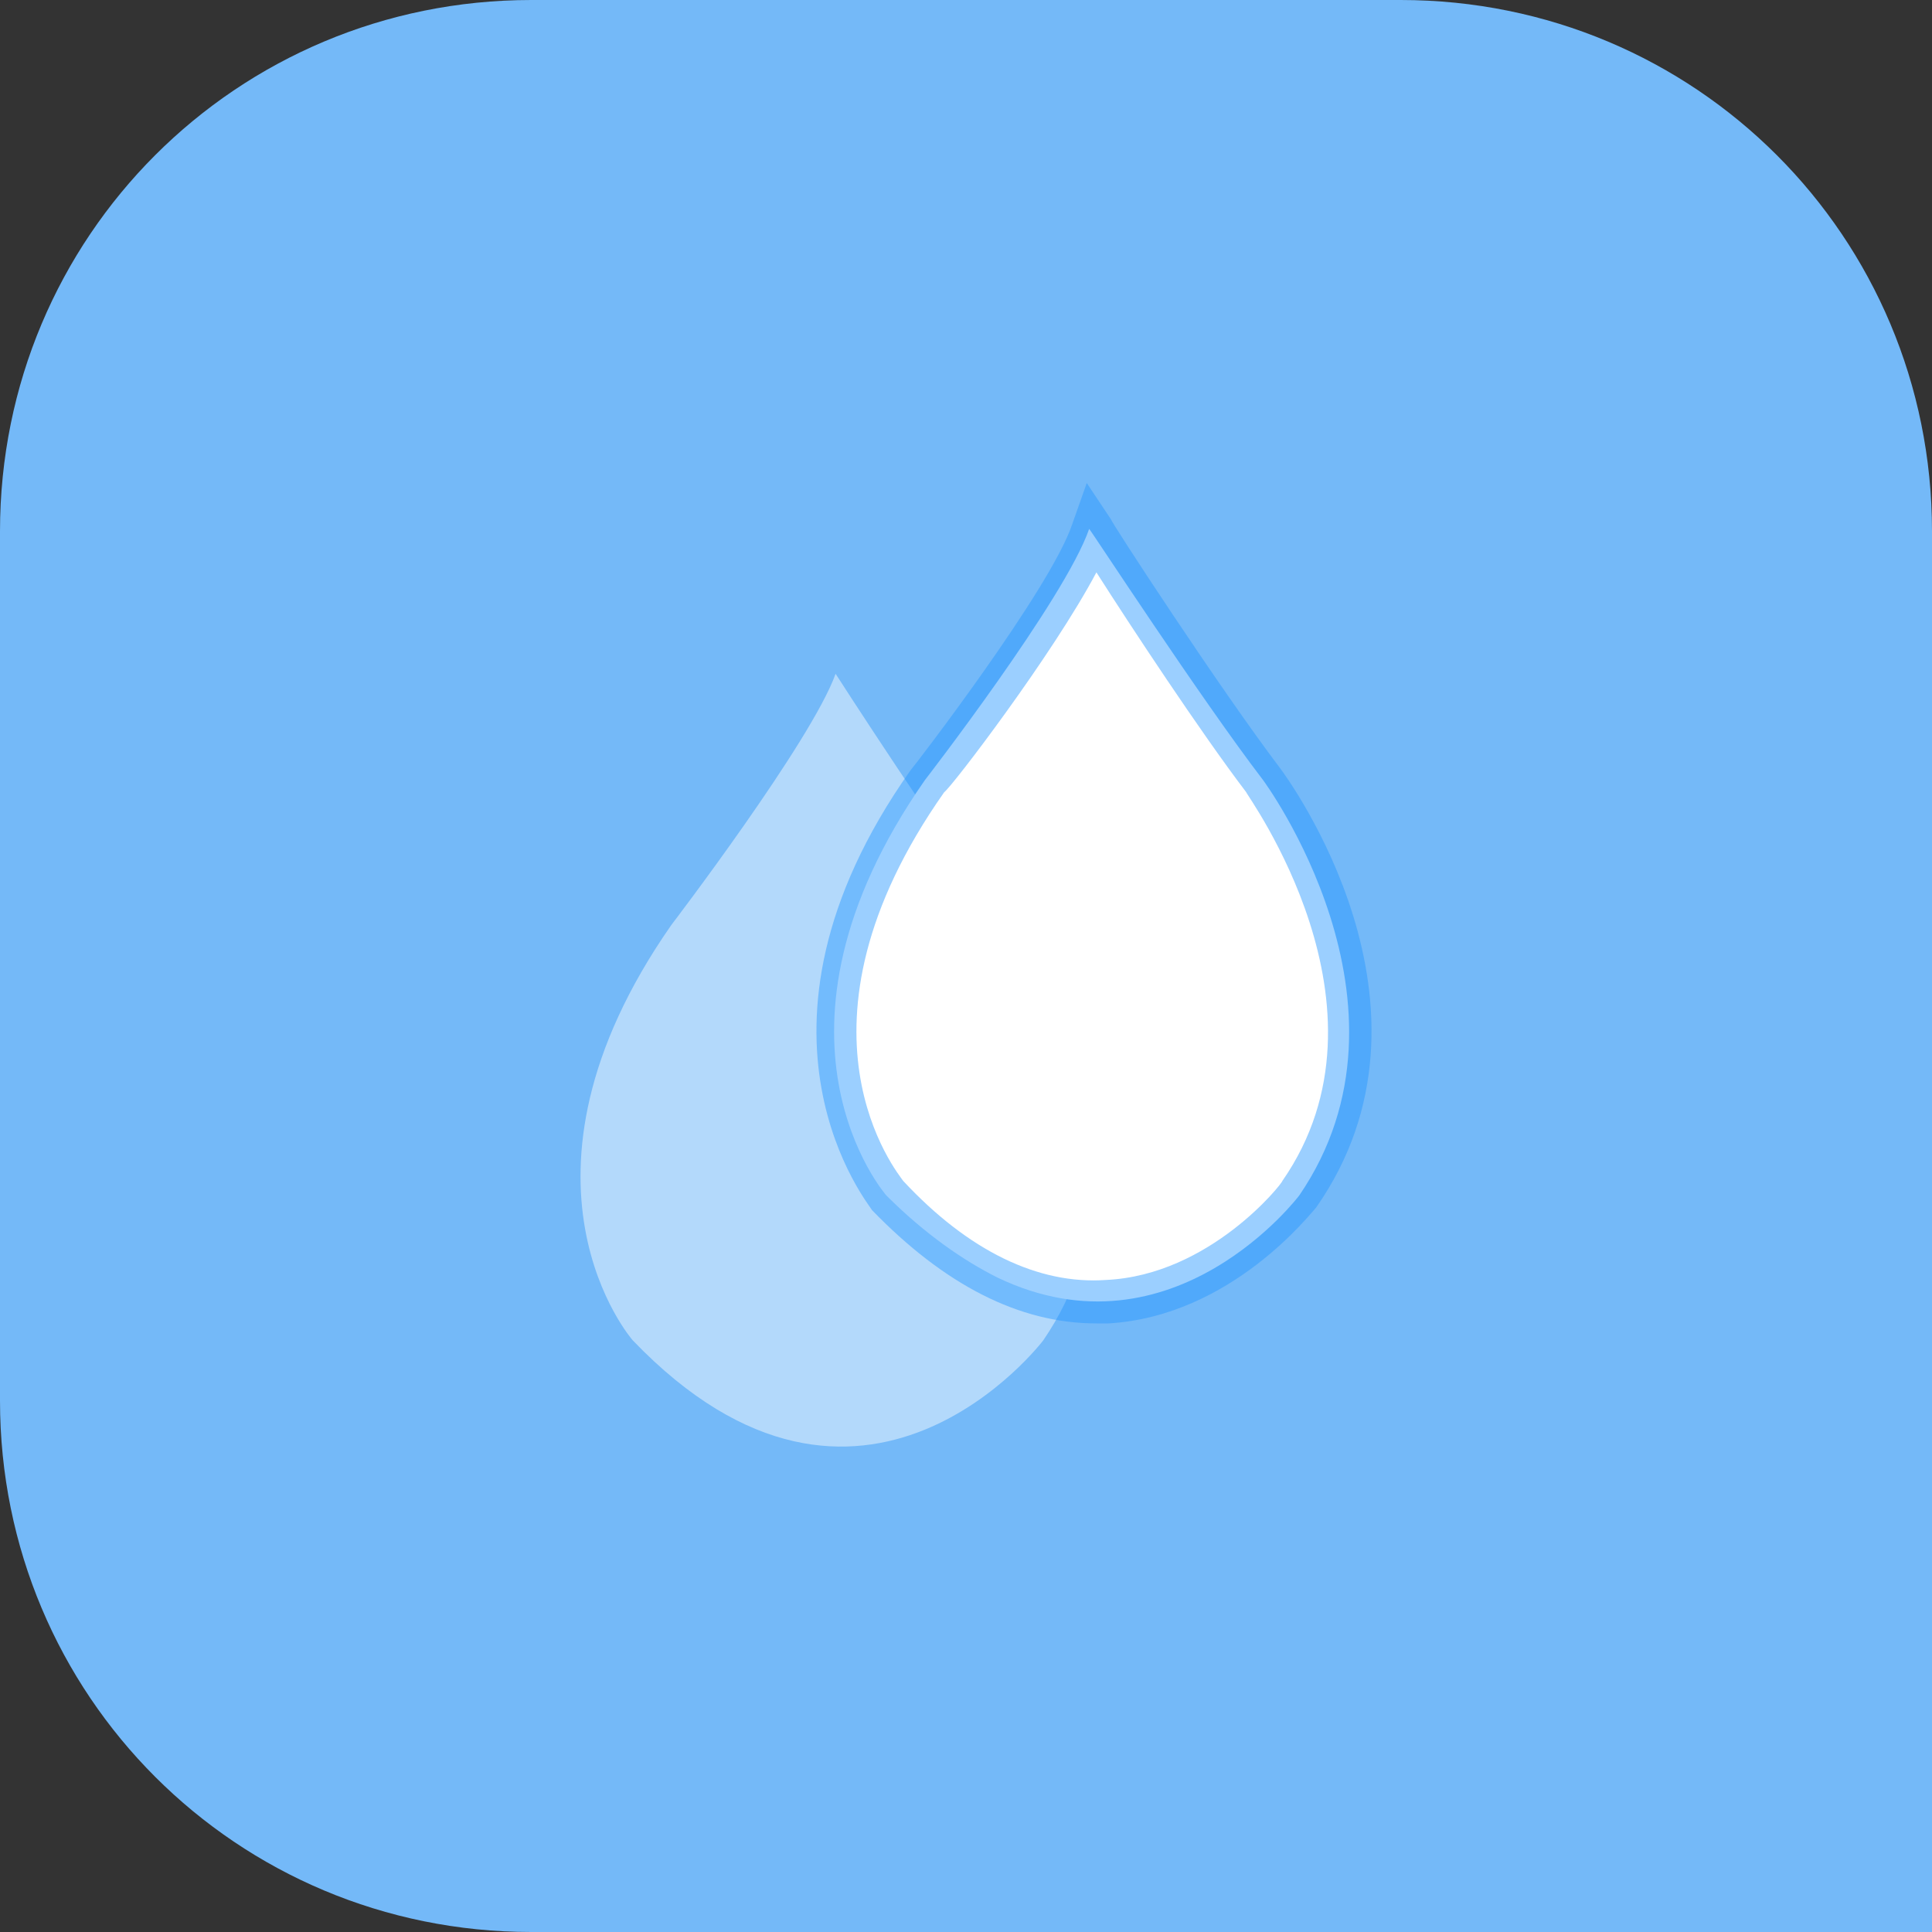 <svg t="1574069625858" class="icon" viewBox="0 0 1024 1024" version="1.1" xmlns="http://www.w3.org/2000/svg" p-id="2585" width="48" height="48"><rect x="0" y="0" width="1024" height="1024" fill="#333333" stroke="none"/><path d="M281.6 0h460.8c156.16 0 281.6 125.44 281.6 281.6v742.4H281.6C125.44 1024 0 898.56 0 742.4V281.6C0 125.44 125.44 0 281.6 0z" fill="#74B9F8" p-id="2586"></path><path d="M442.88 357.12s57.6 89.6 90.88 133.12c0 0 88.32 119.04 19.2 220.16 0 0-96 126.72-217.6 0 0 0-74.24-84.48 20.48-220.16 0 0 74.24-97.28 87.04-133.12z" fill="#FFFFFF" fill-opacity=".457" p-id="2587"></path><path d="M669.44 413.44s88.32 119.04 19.2 220.16c0 0-66.56 88.32-160 43.52-17.92-8.96-38.4-23.04-58.88-43.52 0 0-74.24-84.48 20.48-220.16 0 0 74.24-96 87.04-133.12 1.28 1.28 58.88 89.6 92.16 133.12z" fill="#FFFFFF" p-id="2588"></path><path d="M581.12 701.44c-40.96 0-80.64-20.48-119.04-60.16 0-1.28-78.08-93.44 20.48-232.96 1.28-1.28 74.24-96 85.76-130.56L576 256l12.8 19.2c0 1.28 57.6 89.6 89.6 131.84 3.84 5.12 93.44 126.72 19.2 232.96-2.56 2.56-44.8 57.6-110.08 61.44h-6.4z m0-398.08c-23.04 43.52-76.8 113.92-80.64 116.48-88.32 125.44-24.32 202.24-21.76 206.08 34.56 37.12 71.68 55.04 107.52 52.48 55.04-2.56 93.44-51.2 93.44-52.48 64-92.16-19.2-204.8-19.2-206.08-24.32-32-61.44-88.32-79.36-116.48z" fill="#2999FF" fill-opacity=".461" p-id="2589"></path></svg>